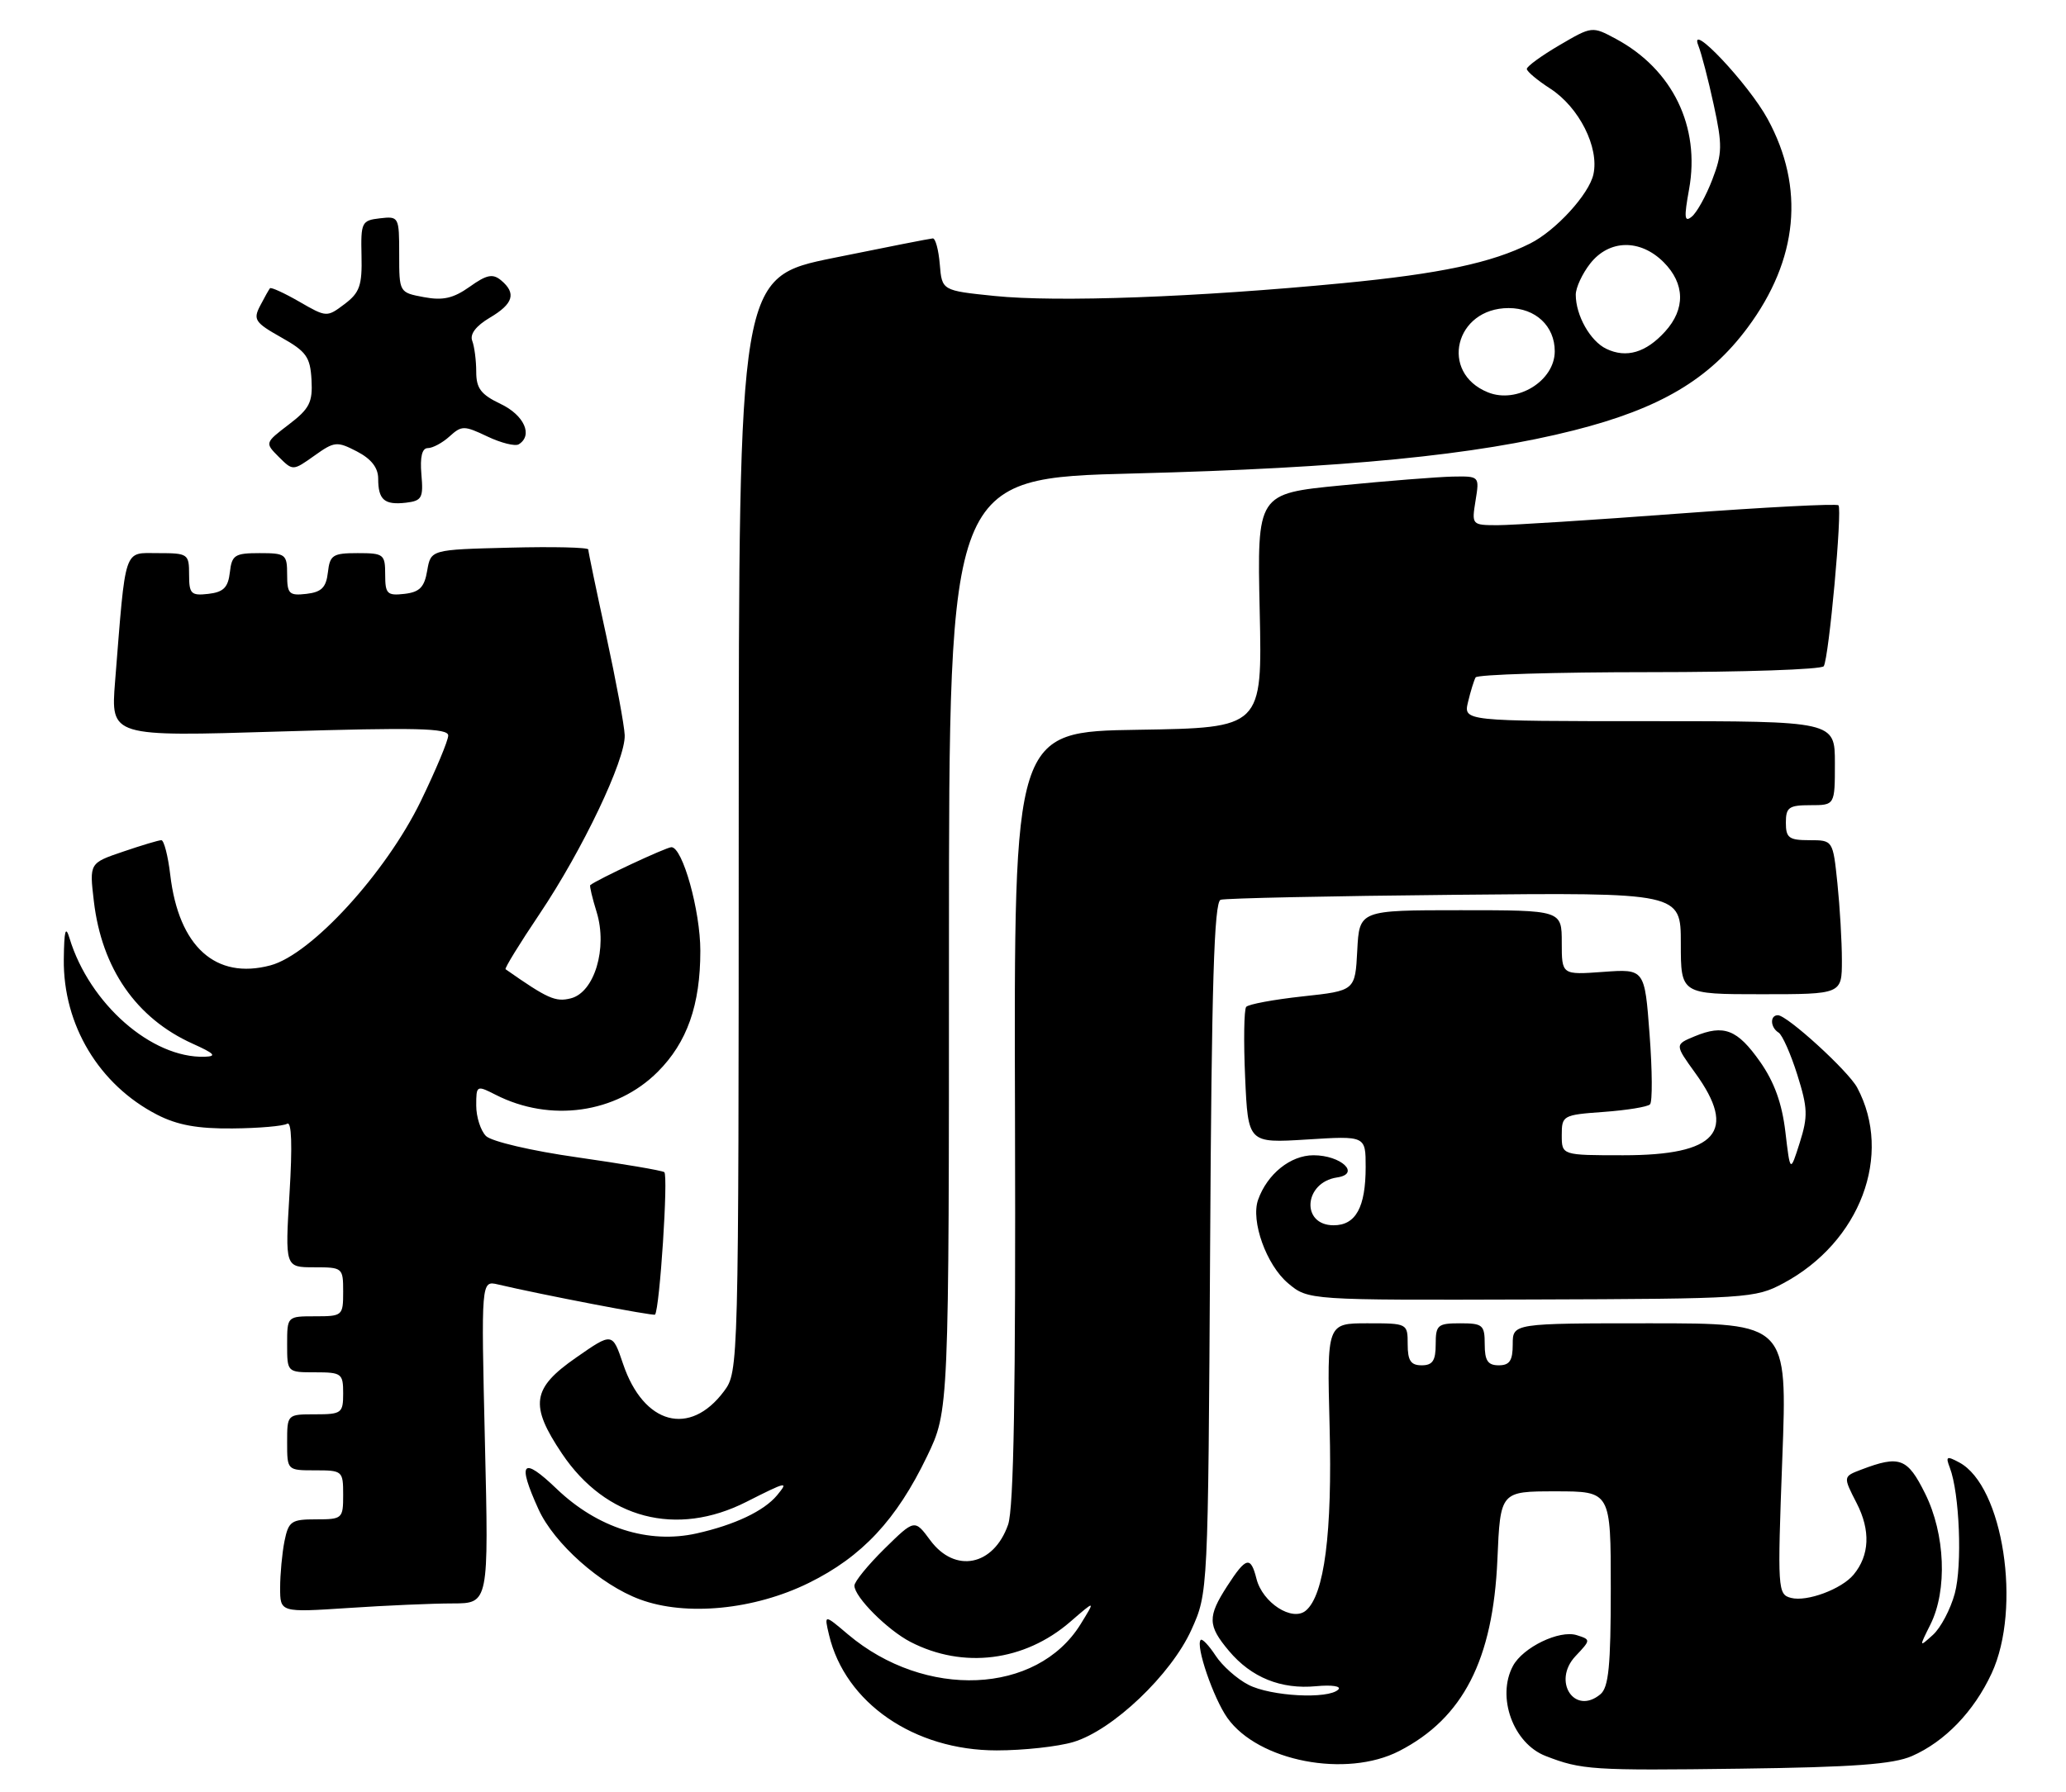 <?xml version="1.0" encoding="UTF-8" standalone="no"?>
<!DOCTYPE svg PUBLIC "-//W3C//DTD SVG 1.1//EN" "http://www.w3.org/Graphics/SVG/1.1/DTD/svg11.dtd" >
<svg xmlns="http://www.w3.org/2000/svg" xmlns:xlink="http://www.w3.org/1999/xlink" version="1.1" viewBox="0 0 295 256">
 <g >
 <path fill="currentColor"
d=" M 273.00 250.81 C 277.70 248.75 281.85 244.45 284.38 239.00 C 288.71 229.68 286.03 212.22 279.75 208.87 C 277.96 207.91 277.79 208.01 278.41 209.62 C 279.80 213.25 280.21 223.57 279.12 227.59 C 278.51 229.84 277.11 232.50 276.00 233.50 C 274.01 235.30 274.01 235.29 275.64 232.02 C 278.08 227.13 277.76 219.10 274.89 213.33 C 272.37 208.23 271.25 207.81 265.76 209.90 C 263.16 210.89 263.16 210.89 265.11 214.69 C 267.11 218.58 266.96 222.14 264.67 224.90 C 262.95 226.97 258.01 228.81 255.74 228.22 C 253.83 227.72 253.79 227.10 254.49 208.35 C 255.22 189.00 255.22 189.00 235.61 189.00 C 216.00 189.00 216.00 189.00 216.00 192.00 C 216.00 194.33 215.56 195.00 214.00 195.00 C 212.44 195.00 212.00 194.33 212.00 192.00 C 212.00 189.24 211.72 189.00 208.50 189.00 C 205.28 189.00 205.00 189.24 205.00 192.00 C 205.00 194.33 204.56 195.00 203.00 195.00 C 201.44 195.00 201.00 194.33 201.00 192.00 C 201.00 189.01 200.97 189.00 195.24 189.00 C 189.47 189.00 189.47 189.00 189.85 203.69 C 190.25 218.95 189.10 227.84 186.45 230.04 C 184.51 231.65 180.27 228.91 179.41 225.49 C 178.58 222.20 177.93 222.36 175.25 226.50 C 172.40 230.91 172.43 232.16 175.48 235.79 C 178.68 239.60 182.92 241.31 187.94 240.83 C 190.17 240.62 191.57 240.83 191.09 241.31 C 189.68 242.72 181.45 242.28 178.26 240.63 C 176.63 239.79 174.52 237.92 173.57 236.46 C 172.62 235.01 171.66 234.00 171.45 234.22 C 170.67 234.99 173.26 242.55 175.26 245.37 C 179.67 251.56 192.22 253.98 199.79 250.09 C 208.91 245.40 213.19 237.06 213.81 222.75 C 214.23 213.00 214.23 213.00 222.12 213.00 C 230.00 213.00 230.00 213.00 230.00 226.88 C 230.00 237.94 229.70 241.01 228.51 241.99 C 224.82 245.05 221.60 240.12 224.96 236.54 C 227.16 234.21 227.16 234.18 225.14 233.54 C 222.67 232.76 217.45 235.28 216.03 237.94 C 213.66 242.37 216.07 249.01 220.70 250.80 C 225.82 252.79 227.37 252.89 248.50 252.61 C 264.67 252.40 270.31 251.98 273.00 250.81 Z  M 153.27 248.80 C 158.88 247.12 167.22 239.19 170.12 232.77 C 172.50 227.50 172.50 227.50 172.79 178.20 C 173.00 140.64 173.36 128.81 174.29 128.51 C 174.95 128.29 190.01 127.97 207.75 127.80 C 240.00 127.48 240.00 127.48 240.00 134.74 C 240.00 142.00 240.00 142.00 251.50 142.00 C 263.00 142.00 263.00 142.00 263.00 137.15 C 263.00 134.48 262.71 129.53 262.36 126.15 C 261.72 120.00 261.72 120.00 258.36 120.00 C 255.44 120.00 255.00 119.67 255.00 117.50 C 255.00 115.31 255.43 115.00 258.50 115.00 C 262.00 115.00 262.00 115.00 262.00 109.00 C 262.00 103.00 262.00 103.00 235.48 103.00 C 208.96 103.00 208.96 103.00 209.62 100.25 C 209.98 98.74 210.47 97.16 210.70 96.75 C 210.93 96.34 222.09 96.00 235.50 96.00 C 248.91 96.00 260.12 95.62 260.41 95.15 C 261.15 93.95 263.08 72.75 262.51 72.17 C 262.24 71.91 252.01 72.44 239.76 73.35 C 227.52 74.27 215.84 75.01 213.81 75.01 C 210.16 75.00 210.13 74.97 210.69 71.50 C 211.26 68.00 211.26 68.00 207.38 68.07 C 205.25 68.12 198.10 68.68 191.50 69.33 C 179.50 70.50 179.50 70.50 179.87 87.23 C 180.24 103.95 180.24 103.95 162.51 104.23 C 144.77 104.50 144.77 104.50 144.93 159.50 C 145.04 198.73 144.76 215.44 143.94 217.77 C 141.87 223.66 136.36 224.76 132.83 219.99 C 130.60 216.97 130.60 216.97 126.30 221.19 C 123.94 223.52 122.00 225.89 122.00 226.47 C 122.00 228.08 126.71 232.80 130.01 234.51 C 137.53 238.39 146.27 237.29 152.81 231.64 C 156.44 228.50 156.44 228.50 154.28 232.00 C 148.05 242.04 132.10 242.73 121.08 233.43 C 117.67 230.54 117.67 230.54 118.38 233.52 C 120.68 243.22 130.53 250.00 142.31 250.00 C 146.14 250.00 151.07 249.46 153.27 248.80 Z  M 64.64 229.01 C 69.79 229.00 69.79 229.00 69.24 205.94 C 68.70 182.89 68.70 182.89 71.10 183.45 C 77.30 184.91 93.34 187.99 93.53 187.76 C 94.20 186.95 95.45 167.78 94.85 167.41 C 94.46 167.16 88.88 166.22 82.46 165.30 C 75.89 164.37 70.18 163.03 69.39 162.25 C 68.63 161.48 68.00 159.53 68.00 157.90 C 68.00 155.01 68.05 154.98 70.75 156.35 C 78.57 160.35 87.98 159.02 93.91 153.09 C 98.11 148.89 100.00 143.54 100.00 135.81 C 100.00 130.07 97.47 121.00 95.87 121.00 C 95.14 121.00 85.23 125.63 84.28 126.42 C 84.16 126.52 84.57 128.26 85.20 130.29 C 86.77 135.43 84.88 141.74 81.50 142.59 C 79.32 143.14 78.21 142.65 72.19 138.43 C 72.02 138.31 74.20 134.76 77.04 130.54 C 83.18 121.40 89.33 108.49 89.20 105.00 C 89.15 103.63 87.96 97.22 86.56 90.77 C 85.15 84.31 84.00 78.79 84.00 78.48 C 84.00 78.18 78.94 78.06 72.76 78.22 C 61.52 78.50 61.52 78.50 61.00 81.50 C 60.60 83.87 59.92 84.57 57.75 84.82 C 55.28 85.10 55.00 84.82 55.00 82.07 C 55.00 79.16 54.79 79.00 51.07 79.00 C 47.52 79.00 47.10 79.27 46.82 81.75 C 46.57 83.91 45.91 84.57 43.75 84.82 C 41.28 85.10 41.00 84.82 41.00 82.07 C 41.00 79.16 40.79 79.00 37.07 79.00 C 33.52 79.00 33.10 79.27 32.82 81.75 C 32.57 83.91 31.91 84.57 29.75 84.82 C 27.28 85.10 27.00 84.82 27.00 82.07 C 27.00 79.11 26.85 79.00 22.57 79.00 C 17.59 79.00 17.99 77.82 16.43 97.36 C 15.81 105.22 15.81 105.22 39.90 104.48 C 59.42 103.89 64.00 103.99 64.00 105.05 C 64.00 105.77 62.23 109.99 60.08 114.43 C 55.08 124.70 44.44 136.33 38.61 137.88 C 30.79 139.96 25.52 135.21 24.31 124.95 C 23.99 122.23 23.41 120.00 23.04 120.00 C 22.66 120.00 20.20 120.74 17.56 121.64 C 12.76 123.27 12.76 123.27 13.40 128.71 C 14.53 138.33 19.45 145.43 27.50 149.06 C 30.65 150.48 31.02 150.87 29.22 150.93 C 21.66 151.16 12.78 143.37 9.93 134.01 C 9.36 132.13 9.16 132.88 9.11 137.00 C 9.00 146.38 14.14 154.94 22.44 159.21 C 25.32 160.69 28.22 161.22 33.20 161.17 C 36.95 161.14 40.46 160.83 41.00 160.50 C 41.64 160.10 41.76 163.59 41.34 170.44 C 40.70 181.00 40.70 181.00 44.85 181.00 C 48.93 181.00 49.00 181.06 49.00 184.50 C 49.00 187.92 48.90 188.00 45.00 188.00 C 41.00 188.00 41.00 188.00 41.00 192.00 C 41.00 196.00 41.00 196.00 45.00 196.00 C 48.78 196.00 49.00 196.17 49.00 199.00 C 49.00 201.83 48.78 202.00 45.00 202.00 C 41.00 202.00 41.00 202.00 41.00 206.00 C 41.00 210.00 41.00 210.00 45.00 210.00 C 48.90 210.00 49.00 210.08 49.00 213.50 C 49.00 216.90 48.89 217.00 45.12 217.00 C 41.59 217.00 41.20 217.27 40.62 220.12 C 40.28 221.84 40.00 224.84 40.00 226.78 C 40.00 230.30 40.00 230.30 49.75 229.66 C 55.11 229.30 61.81 229.01 64.64 229.01 Z  M 115.47 226.09 C 123.09 222.34 128.01 217.07 132.37 208.00 C 135.50 201.50 135.50 201.50 135.50 134.90 C 135.50 68.29 135.50 68.29 162.00 67.62 C 192.04 66.85 210.76 65.01 224.75 61.46 C 237.03 58.35 244.04 54.20 249.54 46.79 C 256.76 37.07 257.74 26.81 252.40 17.00 C 249.67 11.98 241.04 2.84 242.50 6.50 C 242.94 7.60 243.93 11.41 244.70 14.97 C 245.95 20.72 245.93 21.91 244.50 25.64 C 243.62 27.95 242.30 30.33 241.58 30.93 C 240.51 31.82 240.44 31.11 241.18 27.03 C 242.80 18.08 238.83 9.91 230.73 5.55 C 227.34 3.73 227.32 3.73 222.66 6.46 C 220.10 7.96 218.01 9.48 218.01 9.85 C 218.02 10.21 219.52 11.47 221.35 12.65 C 225.48 15.32 228.37 21.06 227.52 24.90 C 226.90 27.74 222.15 32.93 218.50 34.77 C 212.99 37.54 205.66 39.10 191.77 40.44 C 170.83 42.46 150.97 43.19 142.00 42.27 C 134.50 41.50 134.50 41.50 134.19 37.75 C 134.02 35.69 133.57 34.02 133.19 34.05 C 132.81 34.07 126.42 35.33 119.00 36.84 C 105.50 39.59 105.50 39.59 105.48 117.74 C 105.47 195.40 105.46 195.91 103.38 198.70 C 98.50 205.25 91.90 203.47 88.97 194.81 C 87.44 190.29 87.44 190.29 82.26 193.90 C 75.94 198.29 75.59 200.68 80.25 207.62 C 86.51 216.93 96.59 219.57 106.58 214.50 C 112.37 211.57 112.65 211.51 110.95 213.57 C 109.08 215.81 104.92 217.79 99.47 219.01 C 92.59 220.55 85.32 218.23 79.48 212.64 C 74.57 207.93 73.81 208.79 76.89 215.56 C 79.11 220.45 85.77 226.37 91.39 228.44 C 97.96 230.87 107.69 229.92 115.47 226.09 Z  M 254.64 183.28 C 265.62 177.41 270.32 164.94 265.18 155.33 C 263.90 152.95 255.19 145.00 253.86 145.00 C 252.70 145.00 252.77 146.74 253.96 147.48 C 254.49 147.80 255.69 150.51 256.63 153.49 C 258.13 158.26 258.17 159.44 256.98 163.21 C 255.62 167.50 255.62 167.50 254.93 161.65 C 254.45 157.59 253.35 154.54 251.33 151.66 C 248.07 147.02 246.16 146.28 241.98 148.01 C 239.13 149.19 239.13 149.19 242.06 153.25 C 248.12 161.61 245.16 165.00 231.78 165.00 C 223.00 165.00 223.00 165.00 223.00 162.12 C 223.00 159.32 223.16 159.23 228.98 158.81 C 232.27 158.57 235.25 158.09 235.60 157.73 C 235.96 157.38 235.93 152.88 235.54 147.74 C 234.84 138.38 234.84 138.38 228.92 138.81 C 223.00 139.24 223.00 139.24 223.00 134.62 C 223.00 130.00 223.00 130.00 208.55 130.00 C 194.10 130.00 194.10 130.00 193.80 135.75 C 193.50 141.50 193.50 141.50 186.00 142.31 C 181.88 142.76 178.25 143.43 177.94 143.81 C 177.63 144.19 177.56 148.72 177.79 153.88 C 178.21 163.27 178.21 163.27 186.60 162.75 C 195.00 162.22 195.00 162.22 195.00 166.68 C 195.00 172.42 193.59 175.00 190.43 175.00 C 185.73 175.00 186.16 168.88 190.91 168.17 C 194.33 167.67 191.51 165.00 187.55 165.00 C 184.27 165.00 180.95 167.67 179.64 171.36 C 178.57 174.38 180.82 180.67 183.92 183.28 C 186.80 185.70 186.80 185.70 218.65 185.60 C 249.52 185.50 250.63 185.43 254.64 183.28 Z  M 60.17 67.75 C 59.96 65.25 60.26 64.00 61.09 64.00 C 61.78 64.00 63.18 63.25 64.19 62.33 C 65.92 60.76 66.27 60.76 69.59 62.34 C 71.54 63.27 73.56 63.77 74.07 63.46 C 76.14 62.18 74.85 59.30 71.50 57.70 C 68.67 56.35 68.00 55.47 68.00 53.10 C 68.00 51.48 67.74 49.50 67.43 48.68 C 67.06 47.73 67.96 46.55 69.93 45.38 C 73.31 43.39 73.76 41.88 71.54 40.03 C 70.36 39.05 69.48 39.23 67.06 40.96 C 64.73 42.61 63.25 42.95 60.53 42.44 C 57.00 41.78 57.00 41.77 57.00 36.32 C 57.00 30.96 56.95 30.87 54.25 31.18 C 51.64 31.48 51.51 31.75 51.62 36.51 C 51.72 40.78 51.36 41.80 49.20 43.43 C 46.68 45.33 46.62 45.33 42.74 43.09 C 40.59 41.85 38.70 40.99 38.55 41.17 C 38.40 41.35 37.76 42.48 37.14 43.68 C 36.12 45.64 36.41 46.08 40.14 48.18 C 43.74 50.20 44.30 50.98 44.48 54.25 C 44.66 57.46 44.20 58.37 41.25 60.62 C 37.81 63.25 37.81 63.25 39.81 65.26 C 41.82 67.26 41.82 67.26 44.88 65.09 C 47.75 63.04 48.11 63.00 50.97 64.48 C 53.01 65.54 54.00 66.80 54.00 68.36 C 54.00 71.39 54.88 72.15 57.96 71.80 C 60.24 71.53 60.47 71.12 60.17 67.75 Z  M 212.47 56.04 C 205.49 53.24 207.75 44.00 215.42 44.00 C 219.26 44.00 222.00 46.57 222.00 50.17 C 222.00 54.40 216.62 57.71 212.47 56.04 Z  M 229.36 49.82 C 227.07 48.72 225.00 45.05 225.00 42.09 C 225.00 41.09 225.93 39.08 227.07 37.63 C 229.78 34.19 234.21 34.11 237.55 37.45 C 240.60 40.51 240.68 44.14 237.75 47.36 C 235.02 50.37 232.22 51.19 229.36 49.82 Z "/>
</g>
</svg>